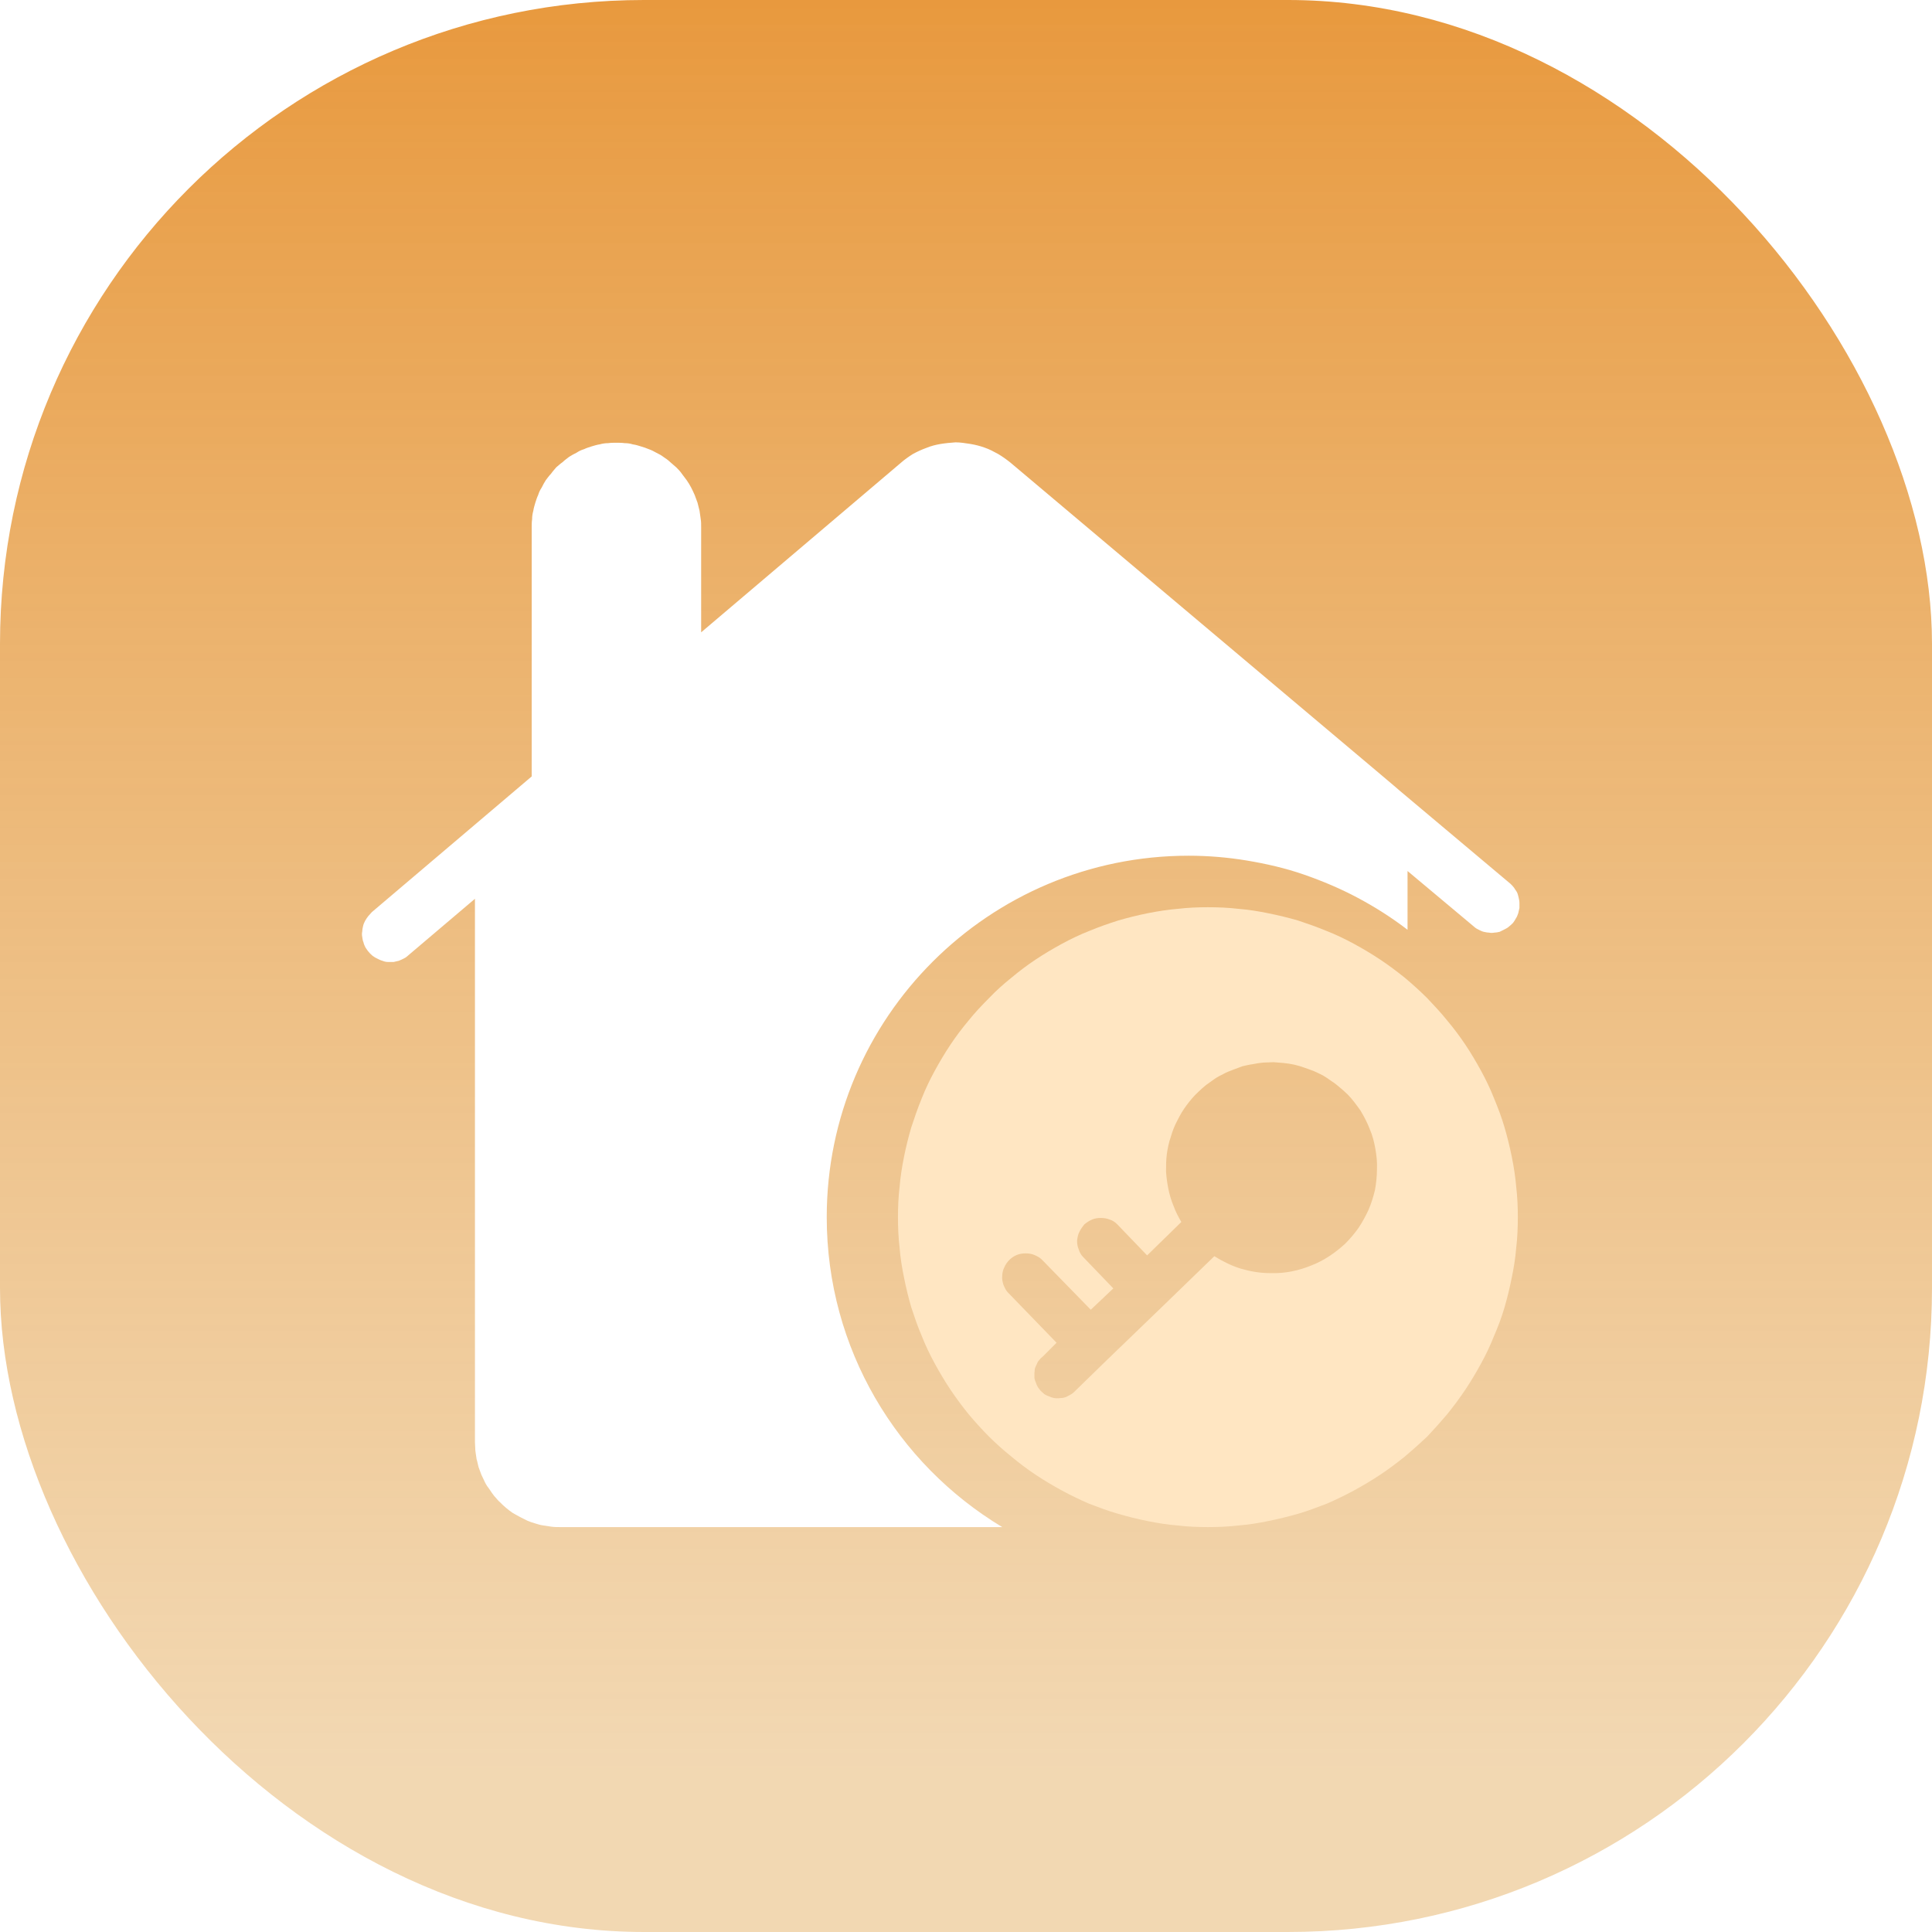 <svg width="48" height="48" viewBox="0 0 48 48" fill="none" xmlns="http://www.w3.org/2000/svg" xmlns:xlink="http://www.w3.org/1999/xlink">
	<desc>
			Created with Pixso.
	</desc>
	<defs>
		<filter id="filter_9_498_dd" x="8" y="10" width="30.758" height="28.947" filterUnits="userSpaceOnUse" color-interpolation-filters="sRGB">
			<feFlood flood-opacity="0" result="BackgroundImageFix"/>
			<feColorMatrix in="SourceAlpha" type="matrix" values="0 0 0 0 0 0 0 0 0 0 0 0 0 0 0 0 0 0 127 0" result="hardAlpha"/>
			<feOffset dx="0" dy="1"/>
			<feGaussianBlur stdDeviation="0.333"/>
			<feComposite in2="hardAlpha" operator="out" k2="-1" k3="1"/>
			<feColorMatrix type="matrix" values="0 0 0 0 0 0 0 0 0 0 0 0 0 0 0 0 0 0 0.25 0"/>
			<feBlend mode="normal" in2="BackgroundImageFix" result="effect_dropShadow_1"/>
			<feBlend mode="normal" in="SourceGraphic" in2="effect_dropShadow_1" result="shape"/>
		</filter>
		<filter id="filter_9_500_dd" x="21.316" y="21.546" width="17.4" height="17.4" filterUnits="userSpaceOnUse" color-interpolation-filters="sRGB">
			<feFlood flood-opacity="0" result="BackgroundImageFix"/>
			<feColorMatrix in="SourceAlpha" type="matrix" values="0 0 0 0 0 0 0 0 0 0 0 0 0 0 0 0 0 0 127 0" result="hardAlpha"/>
			<feOffset dx="0" dy="1"/>
			<feGaussianBlur stdDeviation="0.333"/>
			<feComposite in2="hardAlpha" operator="out" k2="-1" k3="1"/>
			<feColorMatrix type="matrix" values="0 0 0 0 0 0 0 0 0 0 0 0 0 0 0 0 0 0 0.25 0"/>
			<feBlend mode="normal" in2="BackgroundImageFix" result="effect_dropShadow_1"/>
			<feBlend mode="normal" in="SourceGraphic" in2="effect_dropShadow_1" result="shape"/>
		</filter>
		<linearGradient x1="24" y1="0" x2="24" y2="48" id="paint_linear_9_476_0" gradientUnits="userSpaceOnUse">
			<stop stop-color="#E8993E"/>
			<stop offset="0.919" stop-color="#E9BC7C" stop-opacity="0.584"/>
		</linearGradient>
	</defs>
	<rect rx="16" width="48" height="48" fill="url(#paint_linear_9_476_0)" fill-opacity="1"/>
	<g filter="url(#filter_9_498_dd)">
		<path d="M34.97 22.1C34.58 21.8 34.17 21.54 33.74 21.31C33.31 21.08 32.86 20.89 32.4 20.73C31.94 20.57 31.46 20.46 30.98 20.38C30.5 20.3 30.01 20.26 29.53 20.26C24.57 20.26 20.54 24.28 20.54 29.24C20.54 32.51 22.29 35.37 24.9 36.94L13.91 36.94C13.84 36.94 13.77 36.94 13.7 36.93C13.63 36.92 13.57 36.91 13.5 36.9C13.43 36.89 13.36 36.87 13.3 36.85C13.23 36.83 13.17 36.81 13.1 36.78C13.04 36.75 12.98 36.72 12.92 36.69C12.86 36.66 12.8 36.62 12.74 36.59C12.68 36.55 12.63 36.51 12.57 36.46C12.52 36.42 12.47 36.37 12.42 36.32C12.37 36.28 12.33 36.22 12.28 36.17C12.24 36.12 12.2 36.06 12.16 36C12.12 35.95 12.08 35.89 12.05 35.83C12.02 35.77 11.99 35.7 11.96 35.64C11.94 35.58 11.91 35.51 11.89 35.45C11.87 35.38 11.86 35.31 11.84 35.25C11.83 35.18 11.82 35.11 11.81 35.04C11.81 34.97 11.8 34.9 11.8 34.83L11.8 21.33L10.15 22.73C10.12 22.76 10.08 22.79 10.04 22.81C10 22.83 9.96 22.85 9.91 22.87C9.87 22.88 9.82 22.89 9.78 22.9C9.73 22.9 9.69 22.9 9.64 22.9C9.59 22.9 9.55 22.89 9.5 22.87C9.46 22.86 9.42 22.84 9.38 22.82C9.34 22.8 9.3 22.78 9.26 22.75C9.23 22.72 9.19 22.69 9.16 22.65C9.13 22.62 9.11 22.58 9.08 22.54C9.06 22.5 9.04 22.46 9.03 22.41C9.01 22.37 9.01 22.33 9 22.28C8.99 22.23 8.99 22.19 9 22.14C9 22.1 9.01 22.05 9.02 22.01C9.03 21.96 9.05 21.92 9.07 21.88C9.09 21.84 9.12 21.8 9.15 21.76C9.18 21.73 9.21 21.69 9.24 21.66L13.21 18.29L13.21 12.1C13.21 12.03 13.21 11.97 13.22 11.9C13.22 11.83 13.23 11.76 13.25 11.69C13.26 11.62 13.28 11.56 13.3 11.49C13.32 11.43 13.34 11.36 13.37 11.3C13.39 11.23 13.42 11.17 13.46 11.11C13.49 11.05 13.52 10.99 13.56 10.93C13.6 10.88 13.64 10.82 13.69 10.77C13.73 10.71 13.78 10.66 13.82 10.61C13.87 10.57 13.92 10.52 13.98 10.48C14.03 10.43 14.09 10.39 14.14 10.35C14.2 10.31 14.26 10.28 14.32 10.25C14.38 10.21 14.44 10.18 14.51 10.16C14.57 10.13 14.64 10.11 14.7 10.09C14.77 10.07 14.83 10.05 14.9 10.04C14.97 10.02 15.04 10.01 15.11 10.01C15.18 10 15.24 10 15.31 10C15.38 10 15.45 10 15.52 10.01C15.59 10.01 15.66 10.02 15.72 10.04C15.79 10.05 15.86 10.07 15.92 10.09C15.99 10.11 16.05 10.13 16.12 10.16C16.18 10.18 16.24 10.21 16.31 10.25C16.37 10.28 16.43 10.31 16.48 10.35C16.54 10.39 16.6 10.43 16.65 10.48C16.7 10.52 16.75 10.57 16.8 10.61C16.85 10.66 16.9 10.71 16.94 10.77C16.98 10.82 17.02 10.88 17.06 10.93C17.1 10.99 17.14 11.05 17.17 11.11C17.2 11.17 17.23 11.23 17.26 11.3C17.28 11.36 17.31 11.43 17.33 11.49C17.35 11.56 17.36 11.62 17.38 11.69C17.39 11.76 17.4 11.83 17.41 11.9C17.42 11.96 17.42 12.03 17.42 12.1L17.42 14.71L22.38 10.5C22.47 10.42 22.57 10.35 22.68 10.28C22.79 10.22 22.9 10.17 23.01 10.13C23.13 10.08 23.25 10.05 23.37 10.03C23.49 10.01 23.61 10 23.74 9.99C23.86 9.99 23.98 10.01 24.11 10.03C24.23 10.05 24.35 10.08 24.46 10.12C24.58 10.16 24.69 10.22 24.8 10.28C24.9 10.34 25 10.41 25.1 10.49C31.54 15.92 34.77 18.63 34.77 18.64L37.53 20.96C37.56 20.99 37.59 21.02 37.62 21.06C37.64 21.1 37.67 21.13 37.69 21.17C37.71 21.21 37.72 21.26 37.73 21.3C37.74 21.34 37.75 21.39 37.75 21.43C37.75 21.48 37.75 21.52 37.75 21.56C37.74 21.61 37.73 21.65 37.72 21.69C37.7 21.74 37.69 21.78 37.66 21.82C37.64 21.86 37.62 21.89 37.59 21.93C37.56 21.96 37.53 21.99 37.49 22.02C37.46 22.05 37.42 22.07 37.38 22.09C37.34 22.11 37.3 22.13 37.26 22.15C37.22 22.16 37.17 22.17 37.13 22.17C37.08 22.18 37.04 22.18 36.99 22.17C36.95 22.17 36.91 22.16 36.86 22.15C36.82 22.14 36.78 22.12 36.74 22.1C36.7 22.08 36.66 22.06 36.63 22.03L34.97 20.64L34.97 22.1Z" fill="#FFFFFF" fill-opacity="1" fill-rule="nonzero"/>
	</g>
	<g filter="url(#filter_9_500_dd)">
		<path d="M33.48 26.19C33.42 26.13 33.35 26.07 33.29 26.02C33.22 25.96 33.16 25.91 33.08 25.86C33.01 25.81 32.94 25.76 32.87 25.72C32.79 25.68 32.71 25.64 32.64 25.61C32.56 25.58 32.48 25.55 32.39 25.52C32.31 25.49 32.23 25.47 32.15 25.45C32.06 25.43 31.98 25.42 31.89 25.41C31.81 25.4 31.72 25.4 31.64 25.39C31.55 25.39 31.46 25.4 31.38 25.4C31.29 25.41 31.21 25.42 31.12 25.44C31.04 25.45 30.96 25.47 30.87 25.49C30.79 25.52 30.71 25.55 30.63 25.58C30.55 25.61 30.47 25.64 30.4 25.68C30.32 25.72 30.24 25.76 30.17 25.81C30.1 25.86 30.03 25.91 29.96 25.96C29.9 26.01 29.83 26.07 29.77 26.13C29.66 26.23 29.57 26.34 29.48 26.46C29.39 26.58 29.32 26.7 29.25 26.84C29.18 26.97 29.13 27.1 29.09 27.24C29.04 27.38 29.01 27.53 28.99 27.67C28.97 27.82 28.97 27.97 28.97 28.11C28.98 28.26 29 28.4 29.03 28.55C29.06 28.69 29.1 28.83 29.16 28.97C29.21 29.11 29.28 29.24 29.35 29.36L28.5 30.19L27.76 29.42C27.7 29.36 27.64 29.32 27.57 29.3C27.5 29.27 27.42 29.26 27.35 29.26C27.27 29.26 27.2 29.27 27.13 29.3C27.06 29.33 27 29.37 26.94 29.42C26.89 29.48 26.85 29.54 26.82 29.6C26.78 29.67 26.77 29.75 26.76 29.82C26.76 29.9 26.77 29.97 26.8 30.04C26.82 30.11 26.86 30.18 26.91 30.23L27.66 31.01L27.1 31.54L25.89 30.3C25.83 30.24 25.77 30.21 25.7 30.18C25.63 30.15 25.56 30.14 25.48 30.14C25.41 30.14 25.33 30.15 25.26 30.18C25.19 30.21 25.13 30.25 25.08 30.3C25.02 30.36 24.98 30.42 24.95 30.49C24.92 30.55 24.9 30.63 24.9 30.7C24.89 30.78 24.91 30.85 24.93 30.92C24.96 30.99 24.99 31.06 25.04 31.11L26.25 32.36L25.9 32.71C25.87 32.73 25.84 32.76 25.82 32.79C25.79 32.82 25.77 32.86 25.76 32.89C25.74 32.93 25.72 32.97 25.71 33.01C25.71 33.05 25.7 33.08 25.7 33.12C25.7 33.16 25.7 33.2 25.7 33.24C25.71 33.28 25.72 33.32 25.74 33.36C25.75 33.4 25.77 33.43 25.79 33.47C25.81 33.5 25.84 33.53 25.86 33.56C25.89 33.59 25.92 33.61 25.95 33.64C25.99 33.66 26.02 33.68 26.06 33.69C26.1 33.71 26.13 33.72 26.17 33.73C26.21 33.74 26.25 33.74 26.29 33.74C26.33 33.74 26.37 33.73 26.41 33.73C26.45 33.72 26.49 33.71 26.52 33.69C26.56 33.67 26.6 33.65 26.63 33.63C26.66 33.61 26.69 33.58 26.72 33.55L27.49 32.8L28.9 31.44L30.17 30.21C30.38 30.34 30.6 30.45 30.83 30.52C31.07 30.59 31.31 30.63 31.55 30.63L31.59 30.63C31.93 30.64 32.26 30.57 32.58 30.44C32.89 30.32 33.17 30.13 33.42 29.9C33.54 29.78 33.65 29.65 33.75 29.51C33.85 29.36 33.93 29.21 34 29.06C34.07 28.9 34.12 28.73 34.16 28.57C34.19 28.4 34.21 28.23 34.21 28.06C34.22 27.88 34.2 27.71 34.17 27.54C34.14 27.37 34.1 27.21 34.03 27.05C33.97 26.89 33.89 26.74 33.8 26.59C33.7 26.45 33.6 26.31 33.48 26.19ZM30.01 36.94C29.76 36.94 29.51 36.93 29.26 36.9C29 36.88 28.76 36.84 28.51 36.79C28.26 36.74 28.02 36.68 27.78 36.61C27.53 36.54 27.3 36.45 27.06 36.36C26.83 36.26 26.6 36.15 26.38 36.03C26.16 35.91 25.94 35.78 25.73 35.64C25.52 35.5 25.32 35.35 25.13 35.19C24.93 35.03 24.74 34.86 24.57 34.69C24.39 34.51 24.22 34.32 24.06 34.13C23.9 33.93 23.75 33.73 23.61 33.52C23.47 33.31 23.34 33.09 23.22 32.87C23.1 32.65 22.99 32.42 22.9 32.19C22.8 31.96 22.72 31.72 22.64 31.48C22.57 31.24 22.51 30.99 22.46 30.74C22.41 30.5 22.37 30.25 22.35 30C22.32 29.75 22.31 29.49 22.31 29.24C22.31 28.99 22.32 28.74 22.35 28.49C22.37 28.24 22.41 27.99 22.46 27.74C22.51 27.49 22.57 27.25 22.64 27.01C22.72 26.77 22.8 26.53 22.9 26.29C22.99 26.06 23.1 25.83 23.22 25.61C23.34 25.39 23.47 25.17 23.61 24.96C23.75 24.75 23.9 24.55 24.06 24.36C24.22 24.16 24.39 23.98 24.57 23.8C24.74 23.62 24.93 23.45 25.13 23.29C25.32 23.13 25.52 22.98 25.73 22.84C25.94 22.7 26.16 22.57 26.38 22.45C26.6 22.33 26.83 22.22 27.06 22.13C27.3 22.03 27.53 21.95 27.78 21.87C28.02 21.8 28.26 21.74 28.51 21.69C28.76 21.64 29.01 21.6 29.26 21.58C29.51 21.55 29.76 21.54 30.01 21.54C30.26 21.54 30.52 21.55 30.77 21.58C31.02 21.6 31.27 21.64 31.51 21.69C31.76 21.74 32.01 21.8 32.25 21.87C32.49 21.95 32.72 22.03 32.96 22.13C33.19 22.22 33.42 22.33 33.64 22.45C33.86 22.57 34.08 22.7 34.29 22.84C34.5 22.98 34.7 23.13 34.9 23.29C35.09 23.45 35.28 23.62 35.46 23.8C35.63 23.98 35.8 24.16 35.96 24.36C36.12 24.55 36.27 24.75 36.41 24.96C36.55 25.17 36.68 25.39 36.8 25.61C36.92 25.83 37.03 26.06 37.12 26.29C37.22 26.53 37.31 26.77 37.38 27.01C37.45 27.25 37.51 27.49 37.56 27.74C37.61 27.99 37.65 28.24 37.67 28.49C37.7 28.74 37.71 28.99 37.71 29.24C37.71 29.49 37.7 29.75 37.67 30C37.65 30.25 37.61 30.5 37.56 30.74C37.51 30.99 37.45 31.24 37.38 31.48C37.31 31.72 37.22 31.96 37.12 32.19C37.03 32.42 36.92 32.65 36.8 32.87C36.68 33.09 36.55 33.31 36.41 33.52C36.27 33.73 36.12 33.93 35.96 34.13C35.8 34.32 35.63 34.51 35.46 34.69C35.28 34.86 35.09 35.03 34.9 35.19C34.7 35.35 34.5 35.5 34.29 35.64C34.08 35.78 33.86 35.91 33.64 36.03C33.42 36.15 33.19 36.26 32.96 36.36C32.72 36.45 32.49 36.54 32.25 36.61C32 36.68 31.76 36.74 31.51 36.79C31.27 36.84 31.02 36.88 30.77 36.9C30.51 36.93 30.26 36.94 30.01 36.94Z" fill="#FFE6C2" fill-opacity="1" fill-rule="nonzero"/>
	</g>
</svg>
